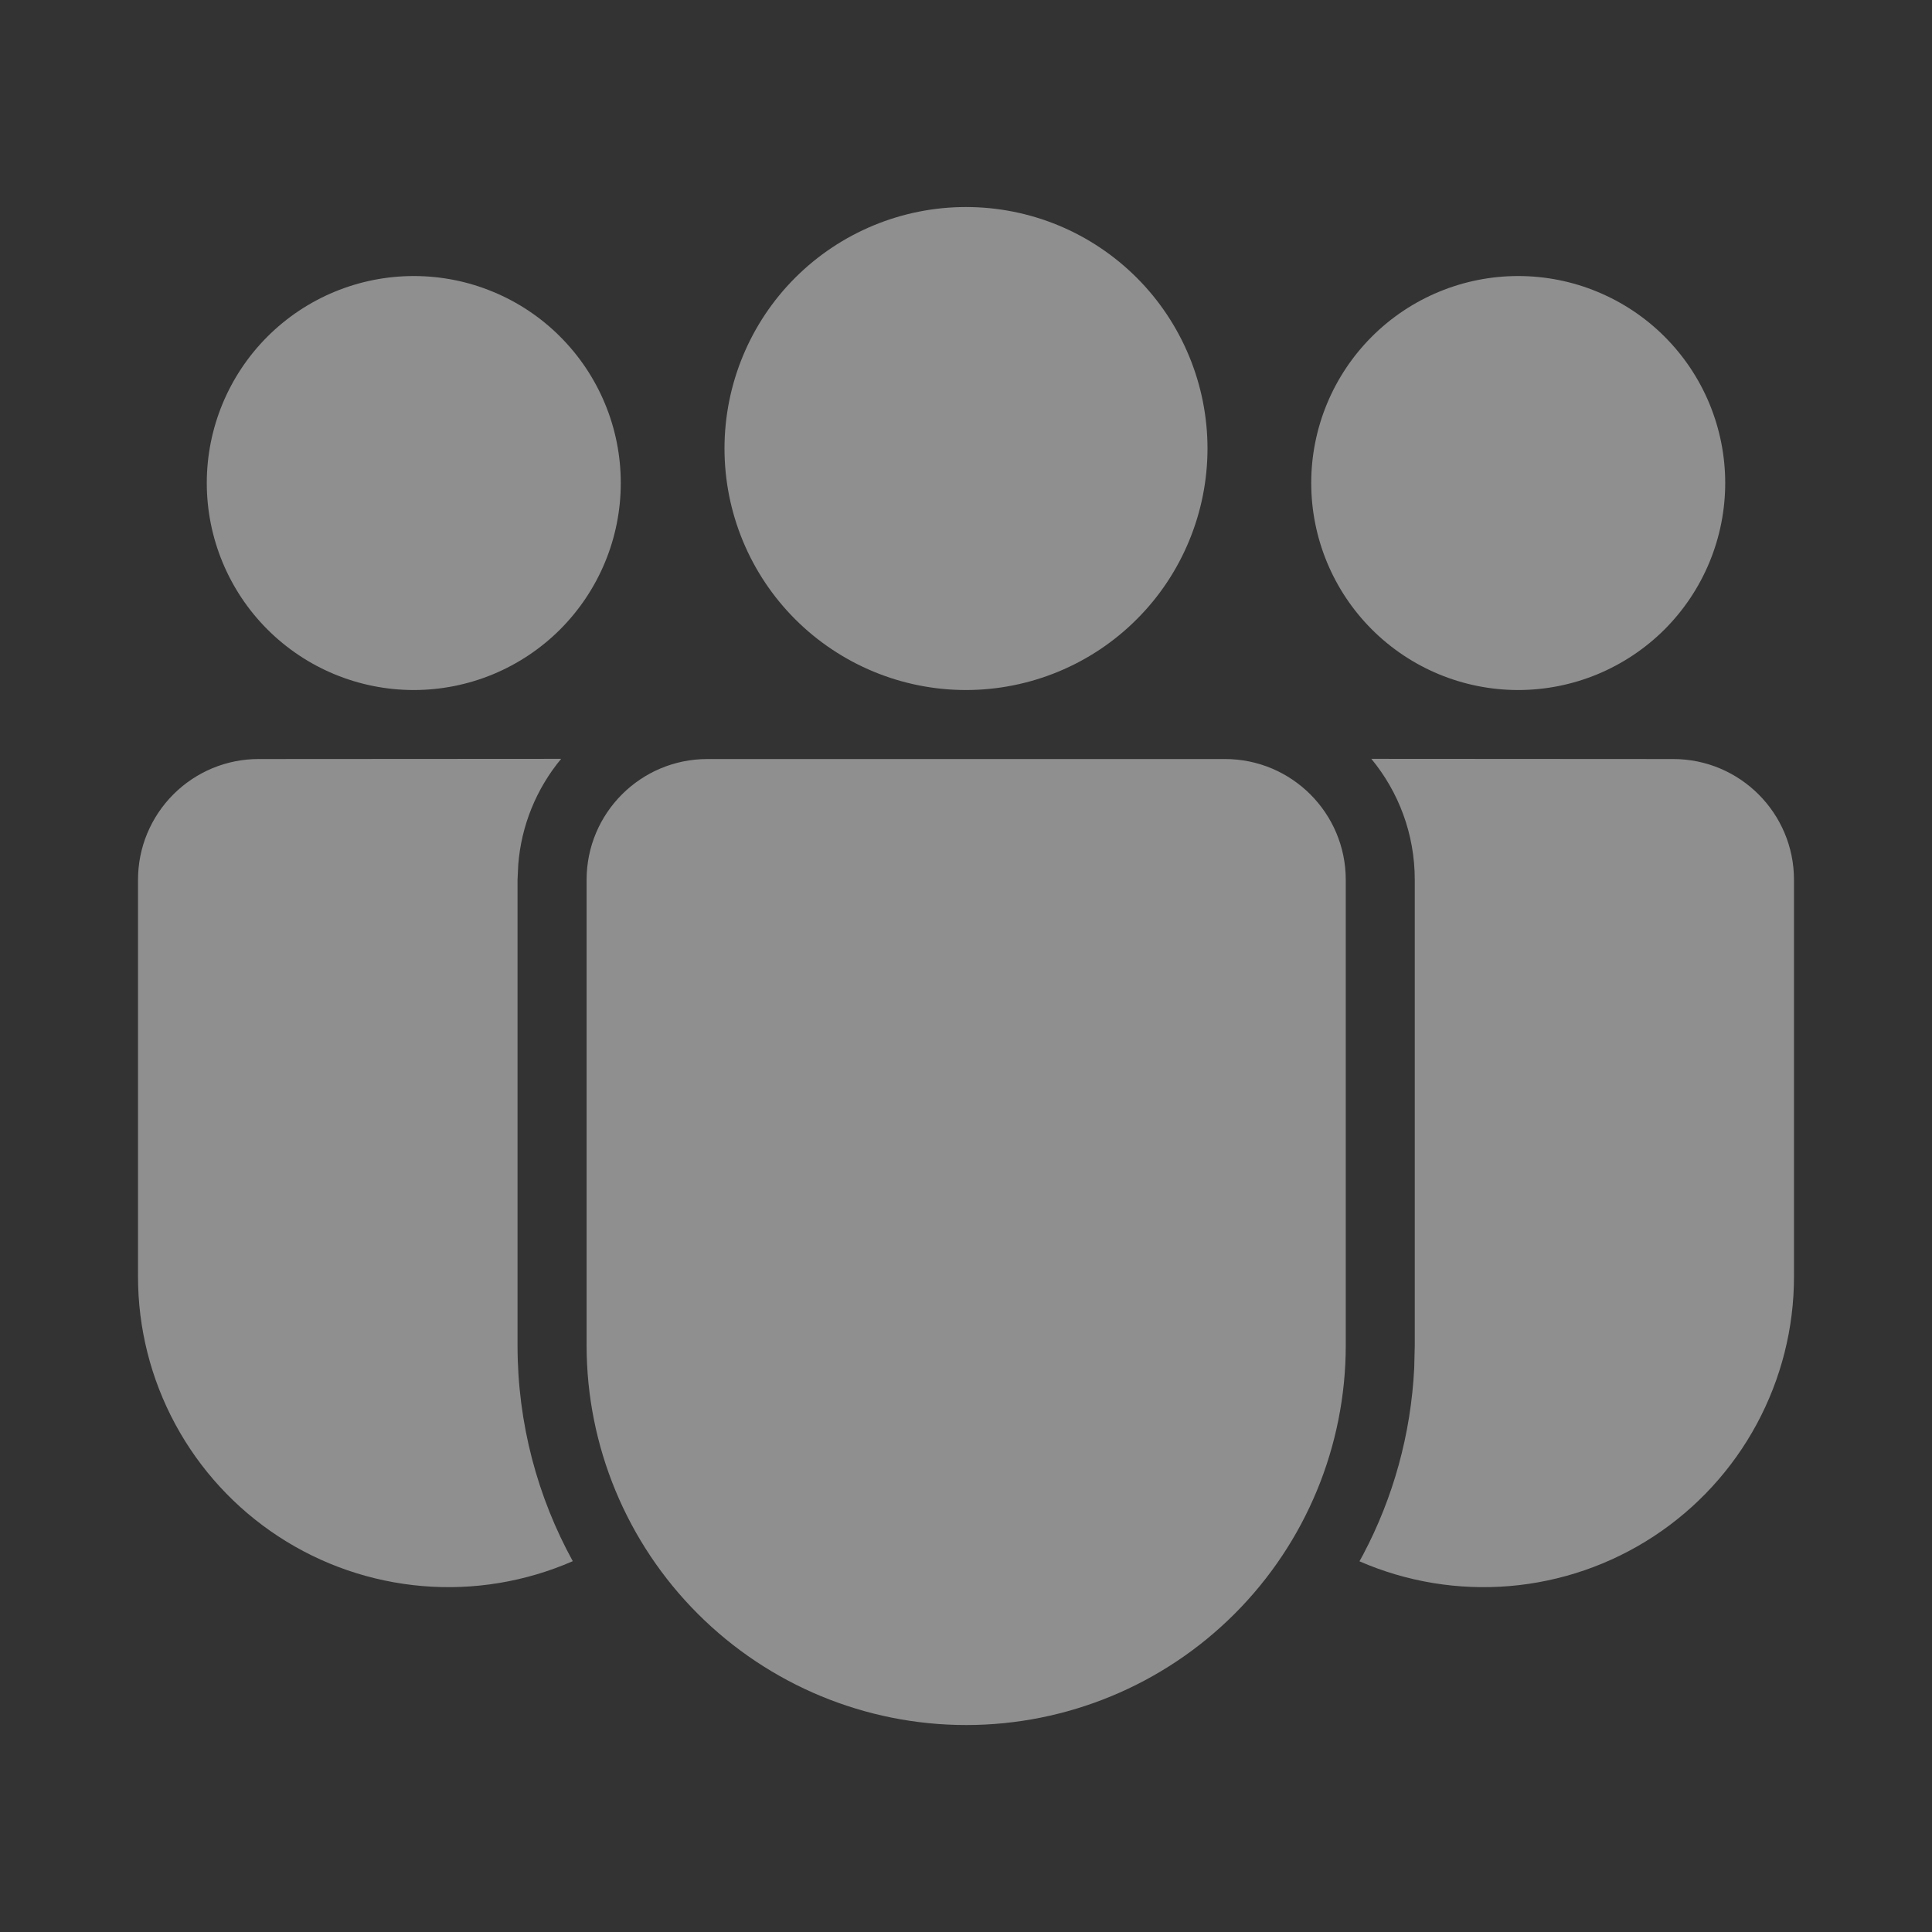 <svg width="32" height="32" viewBox="0 0 32 32" fill="none" xmlns="http://www.w3.org/2000/svg">
<rect x="0" y="0" width="32" height="32" fill="#333333" stroke="none"/>
<path d="M20.29 12.572C21.394 12.572 22.29 13.468 22.29 14.572V22.285C22.29 23.952 21.628 25.551 20.449 26.73C19.27 27.909 17.671 28.572 16.003 28.572C14.336 28.572 12.737 27.909 11.558 26.73C10.379 25.551 9.716 23.952 9.716 22.285V14.572C9.716 13.468 10.611 12.572 11.716 12.572H20.29ZM4.286 12.572L9.294 12.569C8.882 13.066 8.634 13.677 8.584 14.32L8.572 14.572V22.285C8.572 23.58 8.905 24.798 9.487 25.858C8.704 26.2 7.848 26.342 6.997 26.27C6.145 26.198 5.325 25.916 4.611 25.448C3.896 24.98 3.309 24.341 2.903 23.589C2.497 22.837 2.285 21.996 2.286 21.142V14.572C2.286 14.309 2.337 14.049 2.438 13.806C2.539 13.563 2.686 13.343 2.872 13.157C3.058 12.971 3.278 12.824 3.521 12.723C3.764 12.623 4.023 12.571 4.286 12.572ZM22.714 12.569L27.714 12.572C28.818 12.572 29.714 13.468 29.714 14.572V21.143C29.715 21.997 29.502 22.837 29.096 23.589C28.691 24.34 28.104 24.979 27.39 25.447C26.676 25.915 25.856 26.198 25.006 26.27C24.155 26.342 23.299 26.201 22.517 25.86L22.581 25.743C23.071 24.814 23.369 23.767 23.424 22.657L23.433 22.285V14.572C23.433 13.81 23.163 13.113 22.714 12.569ZM16 3.429C16.525 3.429 17.045 3.532 17.531 3.733C18.016 3.934 18.457 4.229 18.828 4.6C19.2 4.972 19.494 5.413 19.695 5.898C19.896 6.383 20 6.903 20 7.429C20 7.954 19.896 8.474 19.695 8.959C19.494 9.445 19.2 9.886 18.828 10.257C18.457 10.629 18.016 10.923 17.531 11.124C17.045 11.325 16.525 11.429 16 11.429C14.939 11.429 13.922 11.007 13.171 10.257C12.421 9.507 12 8.49 12 7.429C12 6.368 12.421 5.35 13.171 4.6C13.922 3.85 14.939 3.429 16 3.429ZM25.146 4.572C25.596 4.572 26.042 4.66 26.458 4.833C26.874 5.005 27.252 5.257 27.571 5.576C27.889 5.894 28.142 6.272 28.314 6.688C28.486 7.104 28.575 7.55 28.575 8C28.575 8.45 28.486 8.896 28.314 9.312C28.142 9.728 27.889 10.106 27.571 10.425C27.252 10.743 26.874 10.995 26.458 11.168C26.042 11.34 25.596 11.429 25.146 11.429C24.237 11.429 23.365 11.068 22.722 10.425C22.079 9.782 21.718 8.909 21.718 8C21.718 7.091 22.079 6.219 22.722 5.576C23.365 4.933 24.237 4.572 25.146 4.572ZM6.854 4.572C7.304 4.572 7.75 4.66 8.166 4.833C8.582 5.005 8.96 5.257 9.278 5.576C9.596 5.894 9.849 6.272 10.021 6.688C10.194 7.104 10.282 7.55 10.282 8C10.282 8.45 10.194 8.896 10.021 9.312C9.849 9.728 9.596 10.106 9.278 10.425C8.96 10.743 8.582 10.995 8.166 11.168C7.75 11.34 7.304 11.429 6.854 11.429C5.944 11.429 5.072 11.068 4.429 10.425C3.786 9.782 3.425 8.909 3.425 8C3.425 7.091 3.786 6.219 4.429 5.576C5.072 4.933 5.944 4.572 6.854 4.572Z" fill="white" fill-opacity="0.45"/>
</svg>
